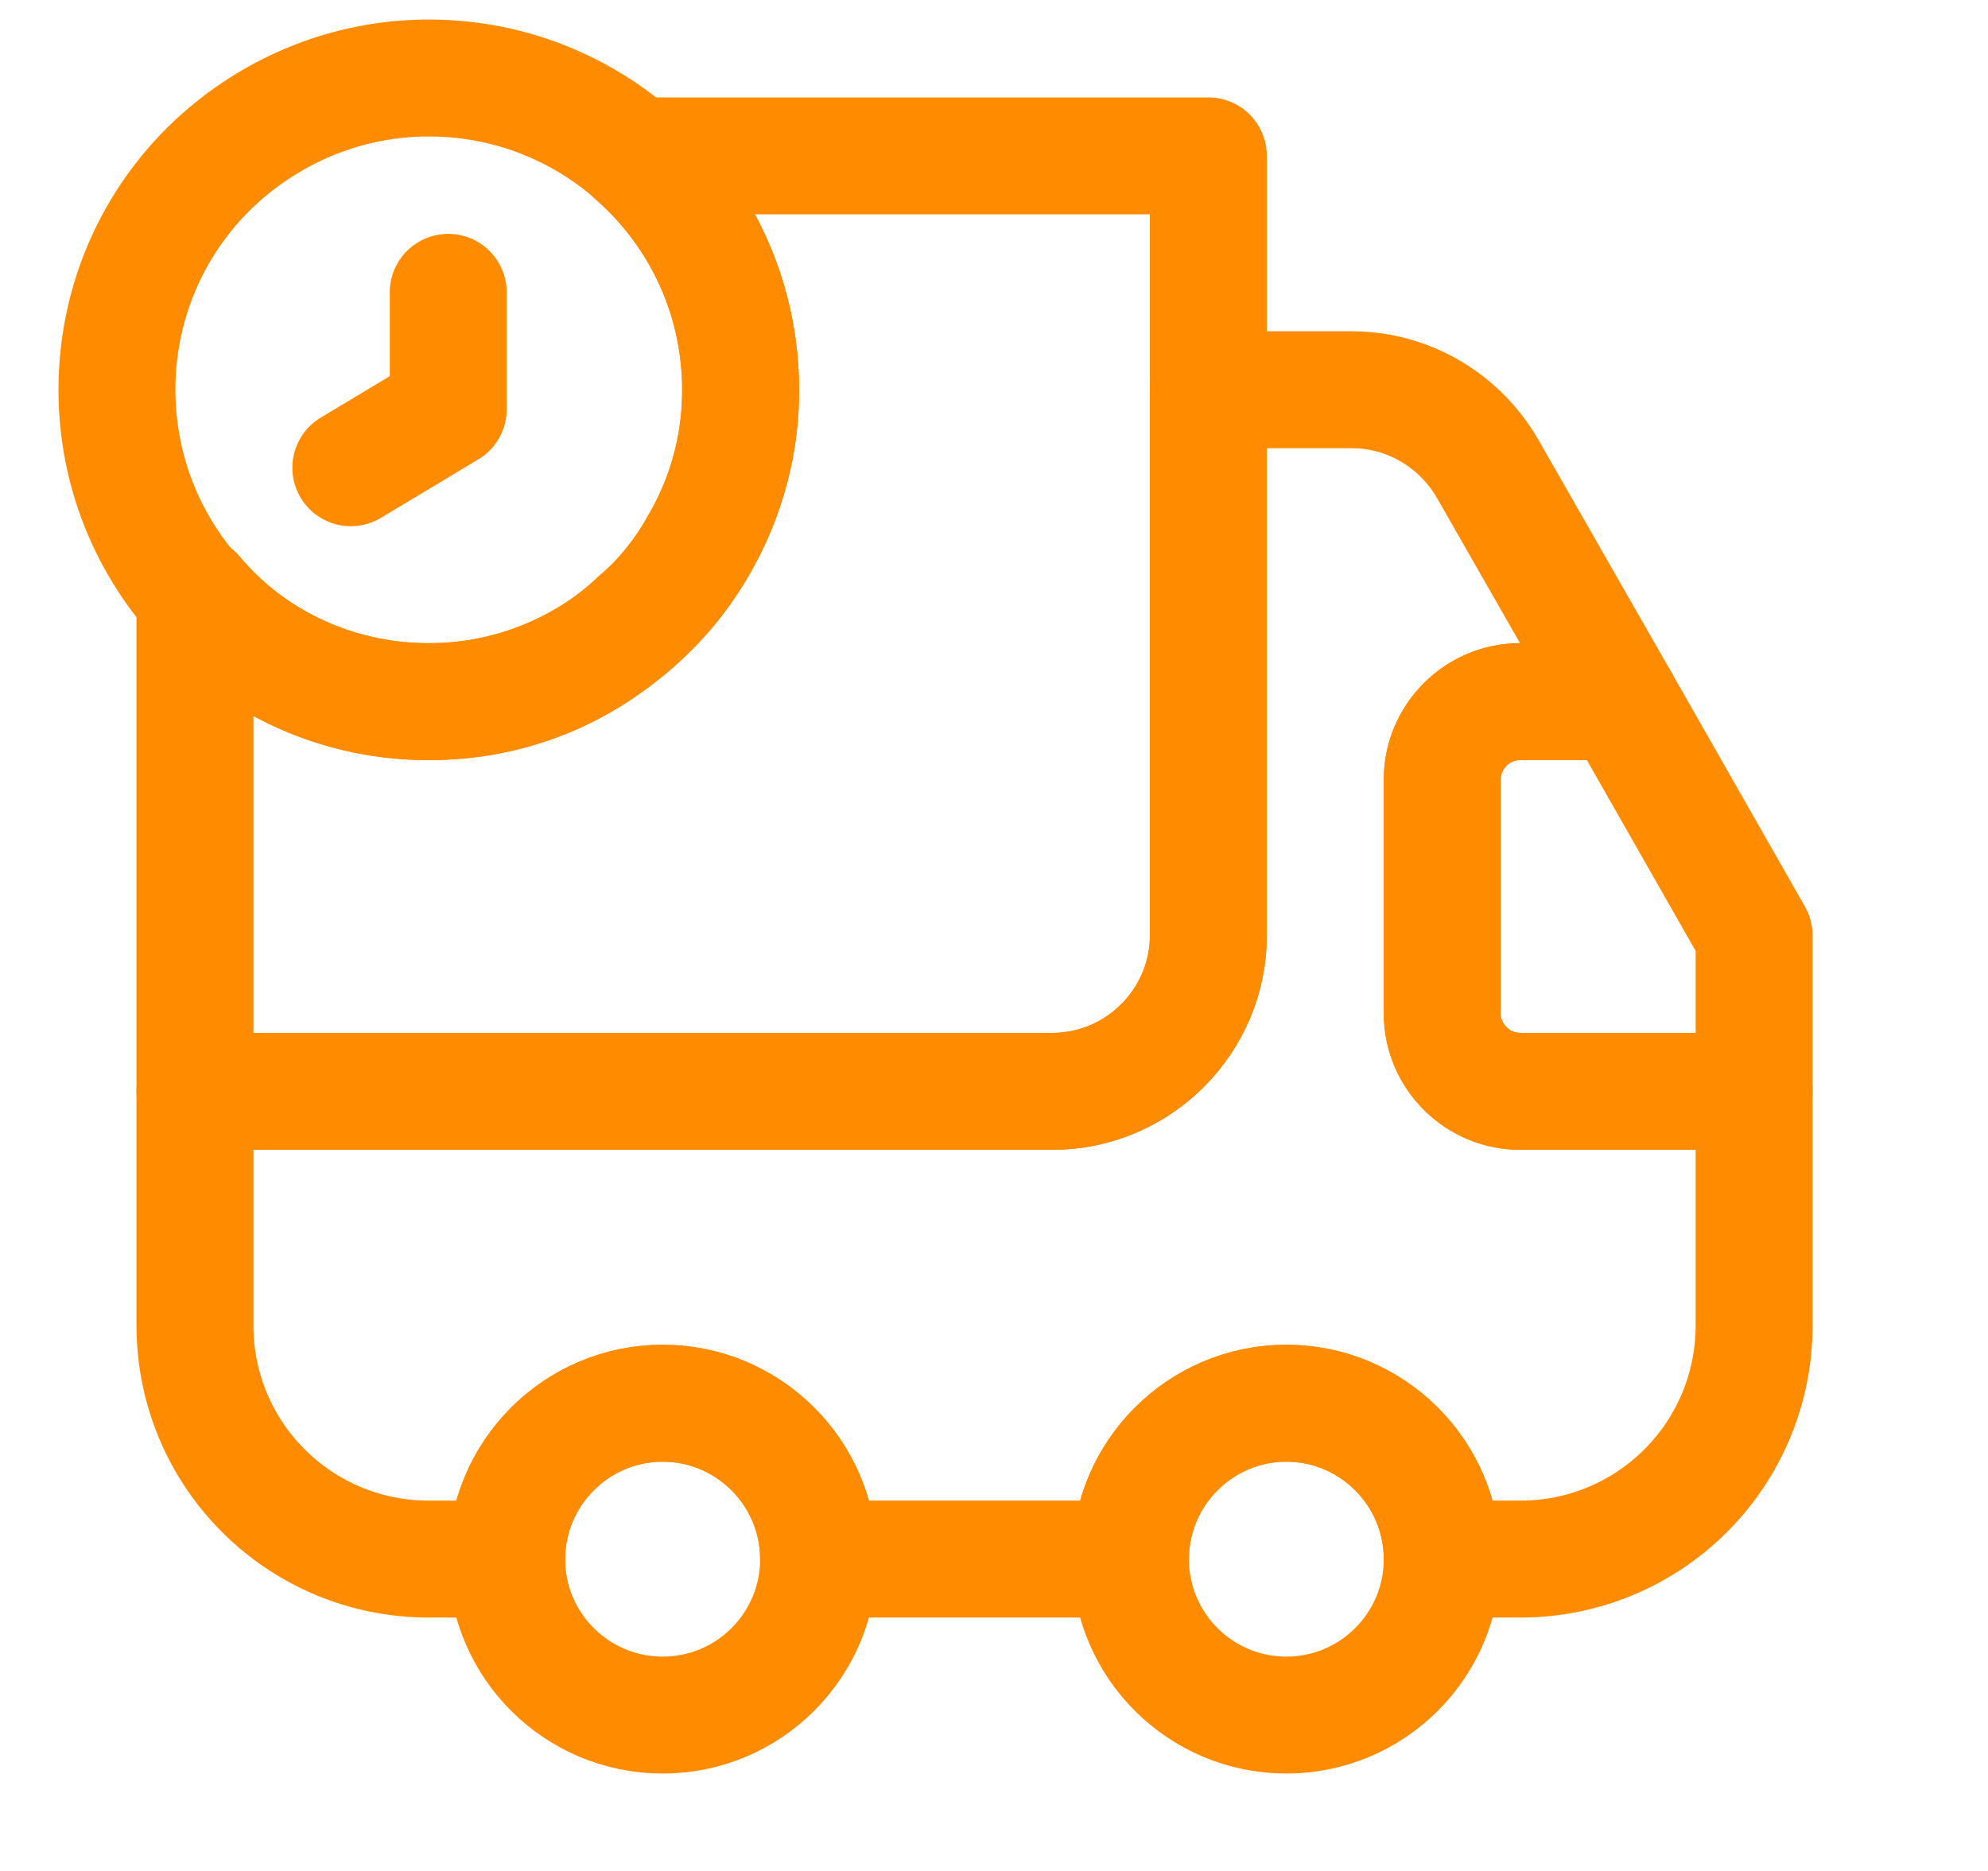 <svg width="17" height="16" viewBox="0 0 17 16" fill="none" xmlns="http://www.w3.org/2000/svg">
<path d="M10.333 1.333V8C10.333 8.733 9.733 9.333 9 9.333H1.667V5.08C2.153 5.66 2.9 6.02 3.727 6C4.4 5.987 5.007 5.727 5.46 5.293C5.667 5.12 5.84 4.9 5.973 4.66C6.213 4.253 6.347 3.773 6.333 3.273C6.313 2.493 5.967 1.807 5.427 1.333H10.333Z" stroke="#FF8C00" stroke-linecap="round" stroke-linejoin="round"/>
<path d="M15 9.333V11.333C15 12.44 14.107 13.333 13 13.333H12.333C12.333 12.6 11.733 12 11 12C10.267 12 9.667 12.6 9.667 13.333H7C7 12.6 6.4 12 5.667 12C4.933 12 4.333 12.6 4.333 13.333H3.667C2.56 13.333 1.667 12.44 1.667 11.333V9.333H9C9.733 9.333 10.333 8.733 10.333 8V3.333H11.56C12.04 3.333 12.48 3.593 12.72 4.007L13.86 6H13C12.633 6 12.333 6.3 12.333 6.667V8.667C12.333 9.033 12.633 9.333 13 9.333H15Z" stroke="#FF8C00" stroke-linecap="round" stroke-linejoin="round"/>
<path d="M5.667 14.667C6.403 14.667 7 14.07 7 13.333C7 12.597 6.403 12 5.667 12C4.93 12 4.333 12.597 4.333 13.333C4.333 14.07 4.93 14.667 5.667 14.667Z" stroke="#FF8C00" stroke-linecap="round" stroke-linejoin="round"/>
<path d="M11 14.667C11.736 14.667 12.333 14.07 12.333 13.333C12.333 12.597 11.736 12 11 12C10.264 12 9.667 12.597 9.667 13.333C9.667 14.07 10.264 14.667 11 14.667Z" stroke="#FF8C00" stroke-linecap="round" stroke-linejoin="round"/>
<path d="M15 8V9.333H13C12.633 9.333 12.333 9.033 12.333 8.667V6.667C12.333 6.3 12.633 6 13 6H13.86L15 8Z" stroke="#FF8C00" stroke-linecap="round" stroke-linejoin="round"/>
<path d="M6.333 3.333C6.333 4.133 5.98 4.847 5.427 5.333C4.953 5.747 4.34 6 3.667 6C2.193 6 1 4.807 1 3.333C1 2.493 1.387 1.74 2 1.253C2.46 0.887 3.04 0.667 3.667 0.667C5.14 0.667 6.333 1.86 6.333 3.333Z" stroke="#FF8C00" stroke-miterlimit="10" stroke-linecap="round" stroke-linejoin="round"/>
<path d="M3.833 2.5V3.5L3 4" stroke="#FF8C00" stroke-miterlimit="10" stroke-linecap="round" stroke-linejoin="round"/>
</svg>
